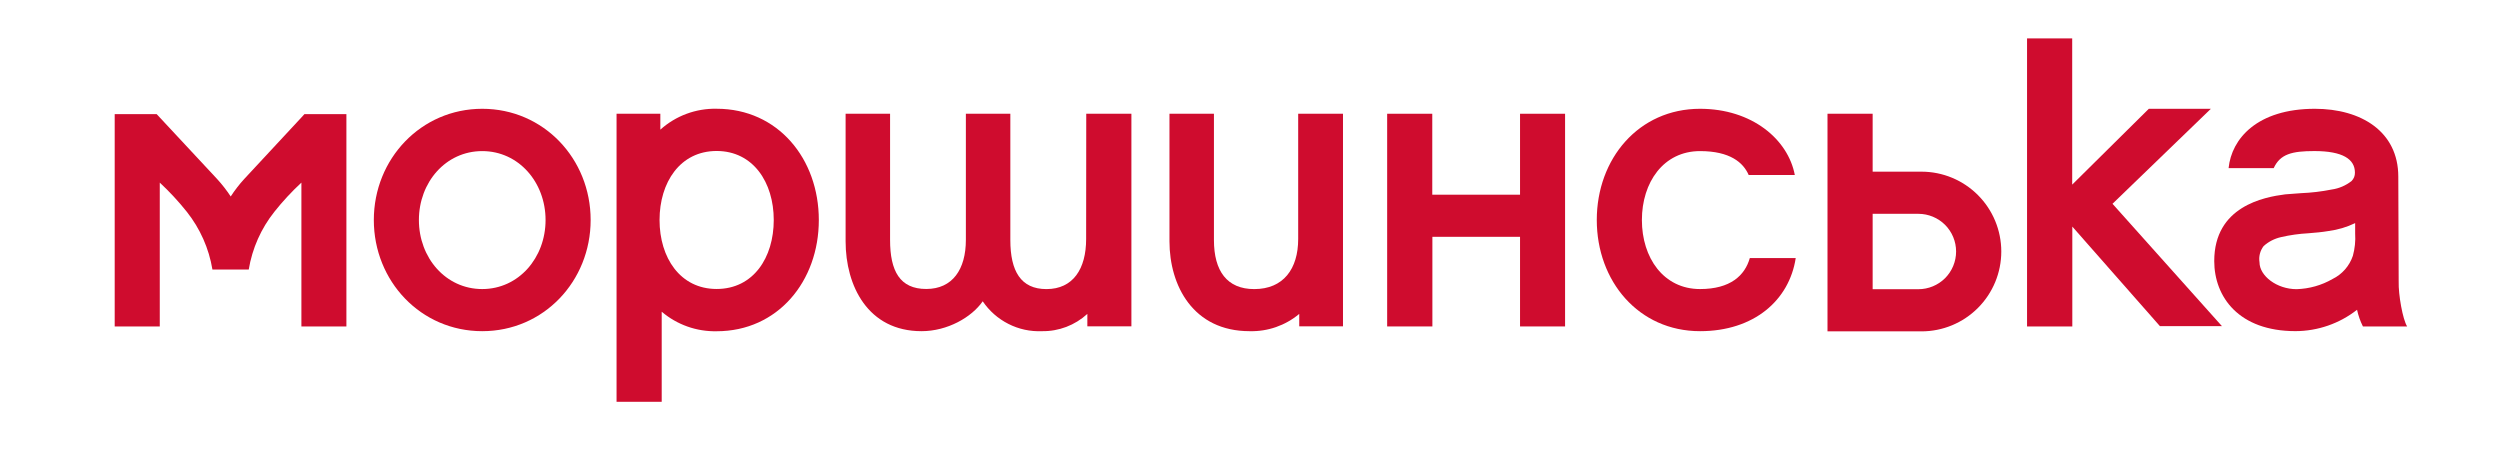 <svg width="66" height="12" viewBox="0 0 66 12" fill="none" xmlns="http://www.w3.org/2000/svg">
<path d="M63.325 7.434C63.325 7.434 63.315 5.203 63.315 4.664C63.315 3.472 62.333 2.872 61.113 2.872C59.59 2.872 58.912 3.663 58.835 4.438L60.026 4.438C60.197 4.068 60.505 3.988 61.099 3.988C61.849 3.988 62.17 4.202 62.17 4.557C62.171 4.598 62.164 4.639 62.149 4.677C62.133 4.716 62.11 4.75 62.081 4.779C61.929 4.899 61.749 4.976 61.558 5.003C61.288 5.057 61.015 5.089 60.74 5.1C60.607 5.109 60.469 5.118 60.329 5.131C59.772 5.203 58.456 5.445 58.456 6.892C58.456 7.841 59.107 8.742 60.599 8.742C61.189 8.741 61.762 8.542 62.226 8.178C62.259 8.331 62.311 8.479 62.381 8.618L63.548 8.618C63.432 8.431 63.316 7.782 63.325 7.434ZM62.176 5.934C62.176 5.969 62.176 6.006 62.176 6.04L62.176 6.166C62.189 6.363 62.168 6.562 62.116 6.753C62.071 6.885 62.001 7.008 61.909 7.113C61.817 7.218 61.705 7.304 61.58 7.365C61.291 7.532 60.964 7.624 60.63 7.634C60.105 7.634 59.651 7.281 59.651 6.925C59.639 6.85 59.642 6.773 59.661 6.699C59.68 6.625 59.714 6.556 59.76 6.496C59.89 6.379 60.049 6.298 60.219 6.26C60.457 6.205 60.699 6.171 60.943 6.158C61.119 6.144 61.301 6.129 61.479 6.098C61.721 6.066 61.956 5.996 62.176 5.89L62.176 5.934Z" fill="#CF0C2E"/>
<path d="M34.272 6.311C34.272 7.098 33.882 7.632 33.112 7.632C32.395 7.632 32.048 7.157 32.048 6.338L32.048 3.003L30.874 3.003C30.874 3.003 30.874 6.175 30.874 6.37C30.874 7.544 31.501 8.743 32.989 8.743C33.467 8.756 33.933 8.594 34.3 8.287L34.3 8.616L35.455 8.616L35.455 3.003L34.272 3.003C34.272 3.003 34.272 6.009 34.272 6.311Z" fill="#CF0C2E"/>
<path d="M28.674 6.311C28.674 7.098 28.33 7.632 27.626 7.632C26.949 7.632 26.673 7.157 26.673 6.338L26.673 3.003L25.499 3.003L25.499 6.333C25.499 7.107 25.15 7.629 24.453 7.629C23.755 7.629 23.498 7.154 23.498 6.335C23.498 5.821 23.498 3.003 23.498 3.003L22.324 3.003L22.324 6.37C22.324 7.544 22.911 8.743 24.329 8.743C25.01 8.743 25.65 8.378 25.944 7.954C26.115 8.207 26.349 8.413 26.622 8.551C26.895 8.69 27.199 8.756 27.505 8.743C27.949 8.751 28.379 8.587 28.706 8.287L28.706 8.616L29.869 8.616L29.869 3.003L28.677 3.003C28.677 3.003 28.674 6.009 28.674 6.311Z" fill="#CF0C2E"/>
<path d="M55.77 5.38L58.659 8.61L57.022 8.61L54.709 5.982L54.709 8.618L53.514 8.618L53.514 1.014L54.706 1.014L54.706 4.874L56.729 2.872L58.367 2.872L55.77 5.38Z" fill="#CF0C2E"/>
<path d="M12.731 2.872C11.116 2.872 9.869 4.193 9.869 5.808C9.869 7.422 11.109 8.743 12.731 8.743C14.353 8.743 15.593 7.422 15.593 5.808C15.593 4.193 14.353 2.872 12.731 2.872ZM12.731 7.631C11.767 7.631 11.059 6.806 11.059 5.809C11.059 4.813 11.767 3.989 12.731 3.989C13.695 3.989 14.403 4.814 14.403 5.809C14.403 6.804 13.694 7.631 12.731 7.631Z" fill="#CF0C2E"/>
<path d="M40.129 3.003L41.318 3.003L41.318 8.618L40.129 8.618L40.129 6.252L37.815 6.252L37.815 8.618L36.621 8.618L36.621 3.003L37.812 3.003L37.812 5.14L40.129 5.14L40.129 3.003Z" fill="#CF0C2E"/>
<path d="M50.727 4.532L49.438 4.532L49.438 3.003L48.246 3.003L48.246 8.748L50.727 8.748C51.286 8.748 51.822 8.526 52.217 8.13C52.612 7.735 52.834 7.199 52.834 6.64C52.834 6.081 52.612 5.545 52.217 5.15C51.822 4.754 51.286 4.532 50.727 4.532ZM50.646 7.635L49.438 7.635L49.438 5.645L50.646 5.645C50.91 5.645 51.163 5.75 51.35 5.936C51.536 6.123 51.641 6.376 51.641 6.64C51.641 6.904 51.536 7.157 51.35 7.344C51.163 7.53 50.91 7.635 50.646 7.635Z" fill="#CF0C2E"/>
<path d="M44.881 7.631C43.917 7.631 43.346 6.806 43.346 5.809C43.346 4.812 43.917 3.989 44.881 3.989C45.672 3.989 46.023 4.291 46.165 4.62L47.383 4.62C47.204 3.679 46.253 2.872 44.881 2.872C43.258 2.872 42.155 4.193 42.155 5.808C42.155 7.422 43.258 8.743 44.881 8.743C46.306 8.743 47.237 7.926 47.407 6.813L46.195 6.813C46.065 7.271 45.685 7.631 44.881 7.631Z" fill="#CF0C2E"/>
<path d="M18.919 2.871C18.372 2.859 17.84 3.057 17.433 3.423C17.433 3.393 17.433 3.362 17.433 3.333L17.433 3.003L16.277 3.003L16.277 10.607L17.469 10.607L17.469 8.229C17.873 8.573 18.389 8.756 18.919 8.745C20.534 8.745 21.617 7.424 21.617 5.809C21.617 4.195 20.541 2.871 18.919 2.871ZM18.919 7.629C17.956 7.629 17.412 6.803 17.412 5.808C17.412 4.813 17.956 3.986 18.919 3.986C19.882 3.986 20.427 4.813 20.427 5.808C20.427 6.803 19.888 7.629 18.919 7.629Z" fill="#CF0C2E"/>
<path d="M8.037 3.013L7.957 3.101L6.449 4.724C6.317 4.868 6.197 5.023 6.091 5.187C5.983 5.023 5.863 4.869 5.73 4.724L4.218 3.101L4.136 3.013L3.028 3.013L3.028 8.618L4.218 8.618L4.218 4.821C4.474 5.059 4.712 5.316 4.93 5.589C5.282 6.032 5.516 6.557 5.608 7.115L6.567 7.115C6.659 6.557 6.892 6.032 7.245 5.589C7.462 5.316 7.7 5.059 7.957 4.821L7.957 8.618L9.145 8.618L9.145 3.013L8.037 3.013Z" fill="#CF0C2E"/>
</svg>
